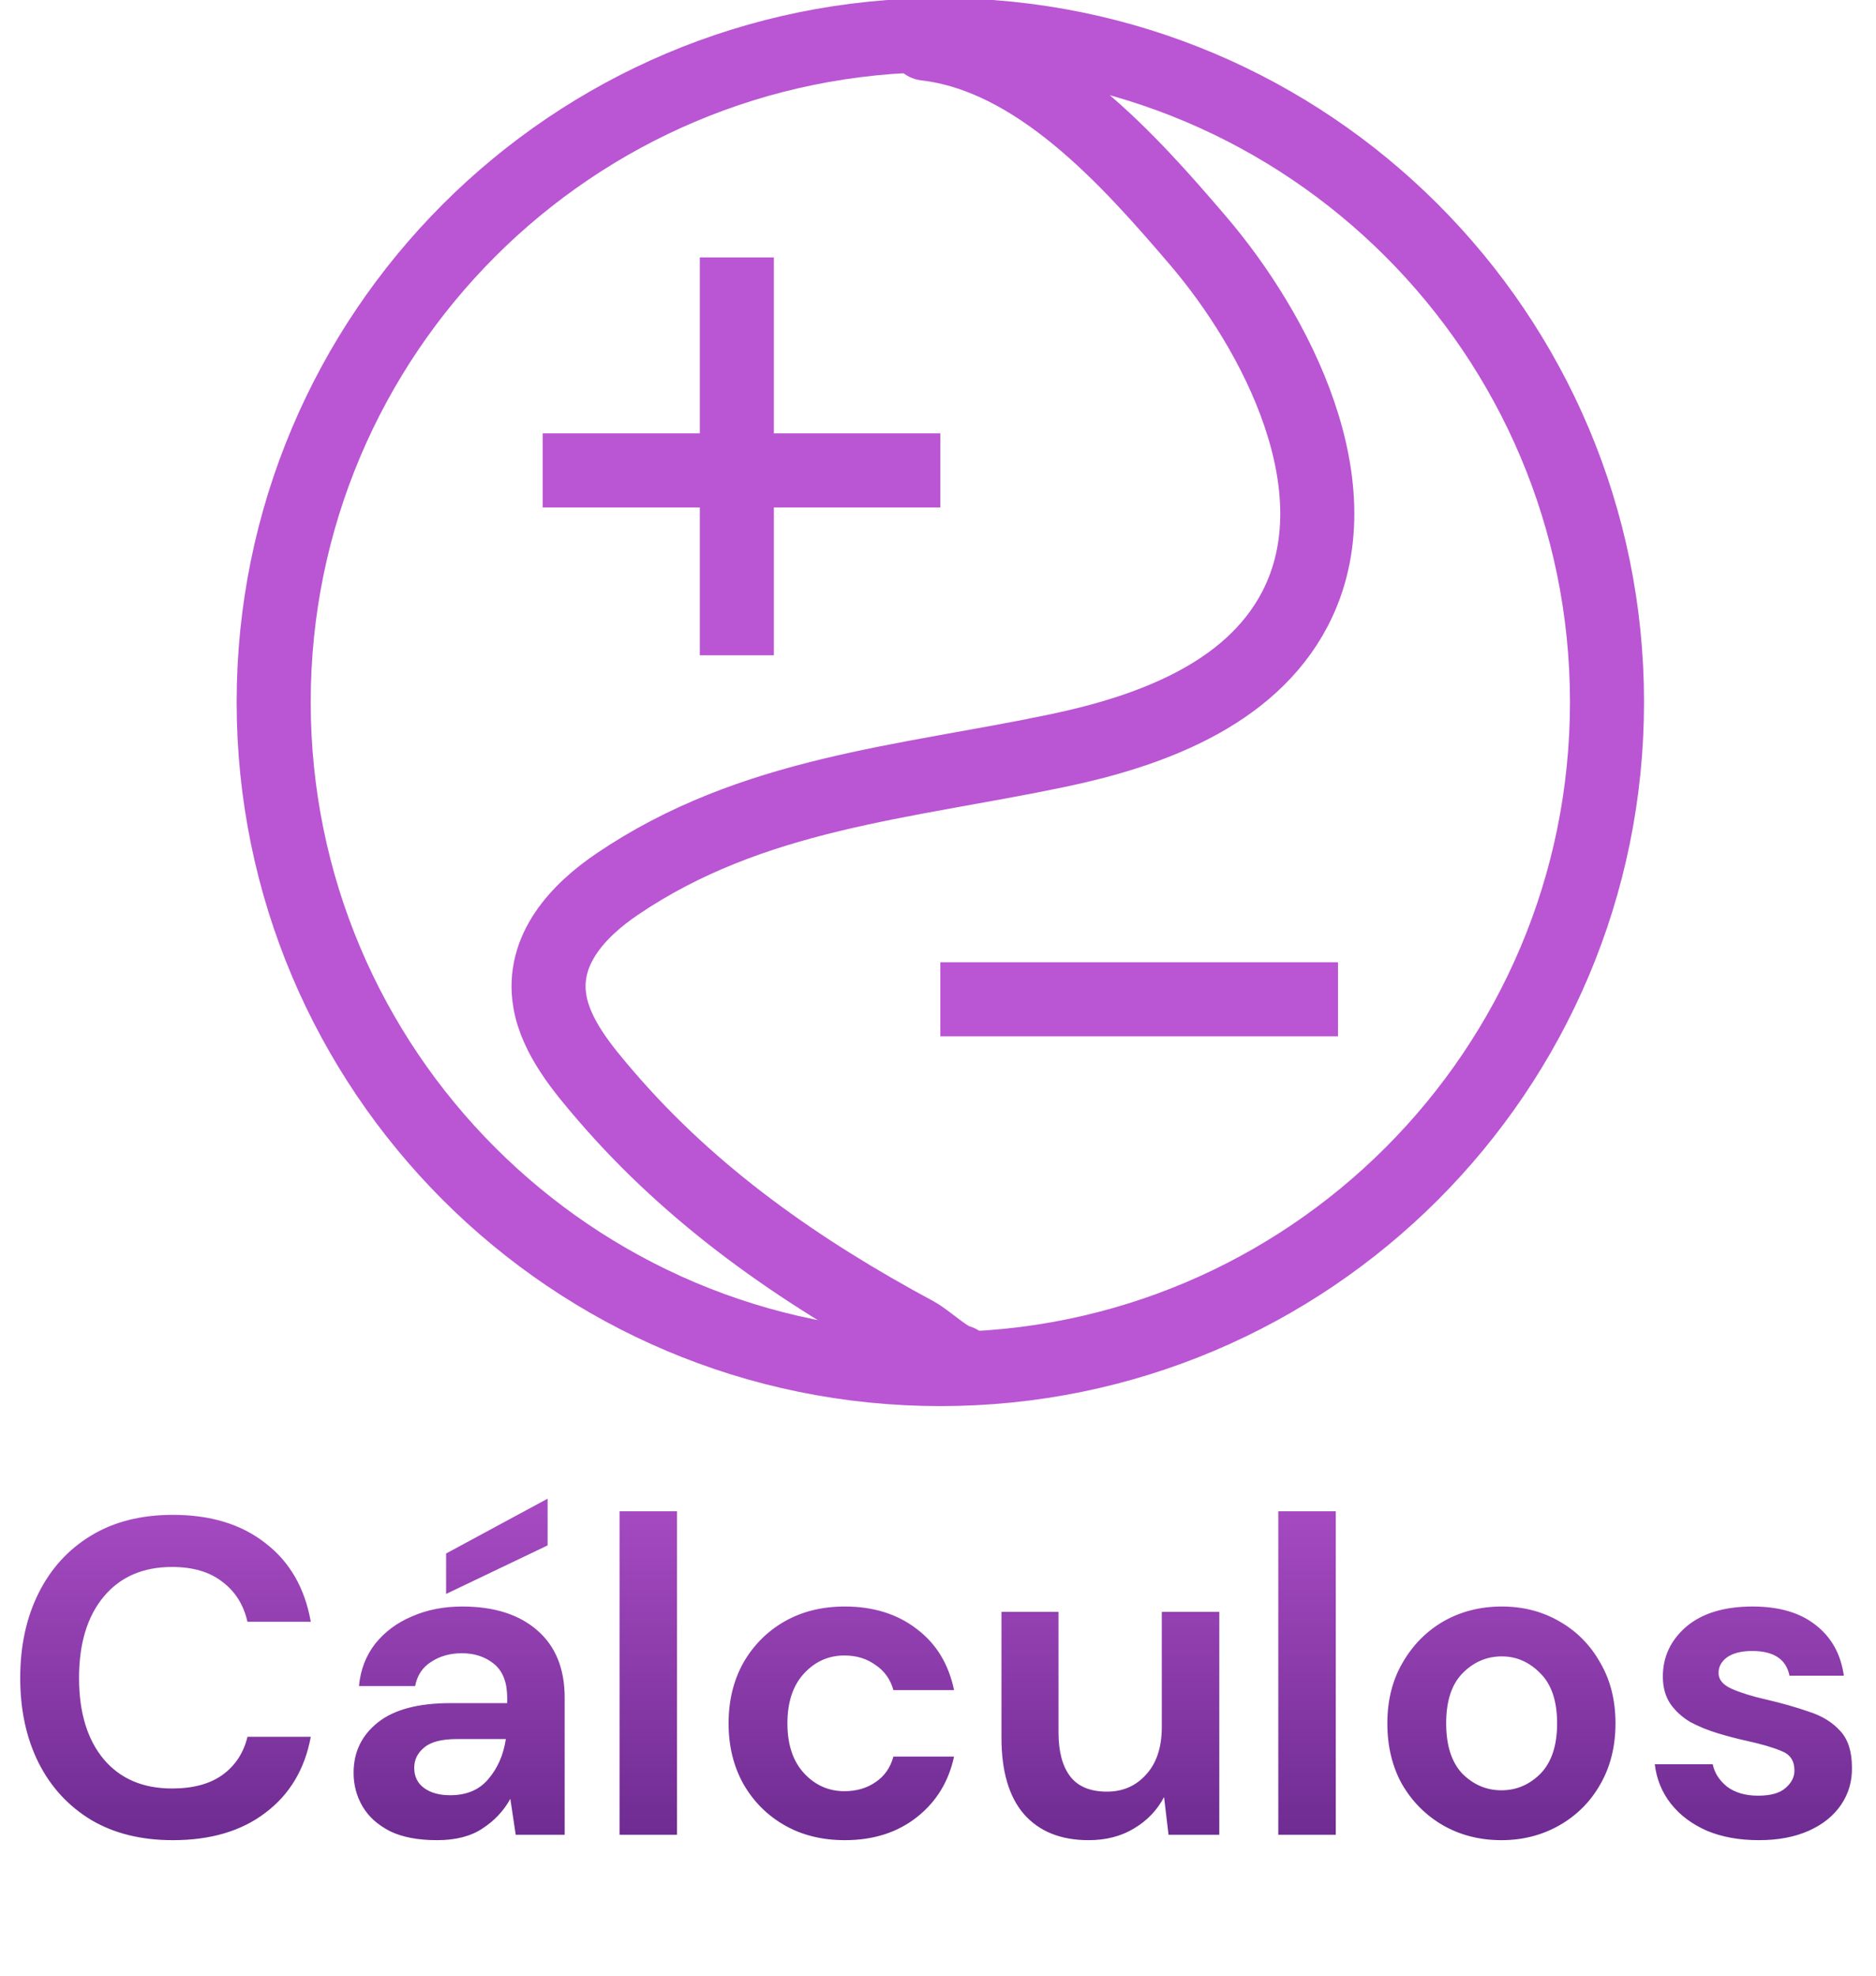 <svg width="380" height="400" viewBox="0 0 380 400" fill="none" xmlns="http://www.w3.org/2000/svg"><g clip-path="url(#clip0_15_2)"><path d="M149.252 52.12V132.668" stroke="#BA55D3" stroke-width="15"/><path d="M109.925 95.237H190.474" stroke="#BA55D3" stroke-width="15"/><path d="M190.474 277.182C265.053 277.182 325.511 216.724 325.511 142.145C325.511 67.566 265.053 7.107 190.474 7.107C115.895 7.107 55.436 67.566 55.436 142.145C55.436 216.724 115.895 277.182 190.474 277.182Z" stroke="#BA55D3" stroke-width="15"/><path d="M190.474 202.319H271.023" stroke="#BA55D3" stroke-width="15"/><path d="M194.226 275.707C191.694 275.08 187.804 271.279 185.468 270.024C161.978 257.4 140.285 242.319 122.672 221.819C118.119 216.52 112.608 209.99 111.376 202.717C109.61 192.293 117.152 184.342 124.987 179.025C152.315 160.484 183.234 158.465 214.263 151.962C232.22 148.199 253.098 140.949 262.301 123.294C275.046 98.846 258.441 67.151 242.647 48.689C228.697 32.383 210.126 11.466 187.508 8.824" stroke="#BA55D3" stroke-width="15" stroke-linecap="round"/><path d="M35.024 372.563C28.596 372.563 23.077 371.198 18.467 368.469C13.858 365.679 10.31 361.828 7.824 356.916C5.337 351.943 4.094 346.211 4.094 339.722C4.094 333.233 5.337 327.501 7.824 322.528C10.31 317.555 13.858 313.673 18.467 310.884C23.077 308.094 28.596 306.699 35.024 306.699C42.666 306.699 48.913 308.609 53.765 312.43C58.677 316.19 61.74 321.497 62.953 328.35H50.126C49.337 324.893 47.639 322.195 45.031 320.254C42.484 318.252 39.088 317.252 34.843 317.252C28.96 317.252 24.35 319.253 21.015 323.256C17.679 327.259 16.011 332.747 16.011 339.722C16.011 346.696 17.679 352.185 21.015 356.188C24.35 360.13 28.96 362.101 34.843 362.101C39.088 362.101 42.484 361.191 45.031 359.372C47.639 357.492 49.337 354.914 50.126 351.639H62.953C61.74 358.189 58.677 363.314 53.765 367.014C48.913 370.713 42.666 372.563 35.024 372.563ZM88.544 372.563C84.663 372.563 81.478 371.956 78.992 370.744C76.505 369.47 74.656 367.802 73.443 365.74C72.23 363.678 71.623 361.404 71.623 358.917C71.623 354.732 73.261 351.336 76.536 348.728C79.811 346.12 84.723 344.816 91.273 344.816H102.735V343.725C102.735 340.632 101.856 338.357 100.097 336.902C98.338 335.446 96.155 334.718 93.548 334.718C91.182 334.718 89.12 335.295 87.361 336.447C85.603 337.539 84.511 339.176 84.086 341.359H72.715C73.018 338.084 74.11 335.234 75.99 332.808C77.931 330.382 80.417 328.532 83.45 327.259C86.482 325.924 89.878 325.257 93.638 325.257C100.067 325.257 105.131 326.864 108.831 330.079C112.53 333.293 114.38 337.842 114.38 343.725V371.471H104.464L103.372 364.194C102.038 366.619 100.158 368.621 97.732 370.198C95.367 371.775 92.304 372.563 88.544 372.563ZM91.182 363.466C94.518 363.466 97.095 362.374 98.915 360.191C100.795 358.007 101.977 355.309 102.463 352.094H92.547C89.454 352.094 87.24 352.67 85.906 353.823C84.572 354.914 83.904 356.279 83.904 357.916C83.904 359.675 84.572 361.04 85.906 362.01C87.24 362.981 88.999 363.466 91.182 363.466ZM90.364 322.71V314.522L110.923 303.424V312.885L90.364 322.71ZM125.493 371.471V305.971H137.137V371.471H125.493ZM171.141 372.563C166.532 372.563 162.468 371.562 158.951 369.561C155.433 367.56 152.643 364.77 150.581 361.191C148.58 357.613 147.579 353.519 147.579 348.91C147.579 344.301 148.58 340.207 150.581 336.629C152.643 333.051 155.433 330.261 158.951 328.259C162.468 326.258 166.532 325.257 171.141 325.257C176.903 325.257 181.755 326.773 185.697 329.806C189.639 332.778 192.156 336.902 193.248 342.178H180.966C180.36 339.995 179.147 338.297 177.327 337.084C175.569 335.81 173.476 335.173 171.05 335.173C167.836 335.173 165.107 336.386 162.863 338.812C160.619 341.238 159.497 344.604 159.497 348.91C159.497 353.216 160.619 356.582 162.863 359.008C165.107 361.434 167.836 362.647 171.05 362.647C173.476 362.647 175.569 362.04 177.327 360.828C179.147 359.615 180.36 357.886 180.966 355.642H193.248C192.156 360.737 189.639 364.83 185.697 367.923C181.755 371.016 176.903 372.563 171.141 372.563ZM220.504 372.563C214.864 372.563 210.497 370.804 207.404 367.287C204.372 363.769 202.856 358.614 202.856 351.821V326.349H214.409V350.73C214.409 354.611 215.197 357.583 216.774 359.645C218.351 361.707 220.838 362.738 224.234 362.738C227.448 362.738 230.087 361.586 232.149 359.281C234.271 356.976 235.333 353.762 235.333 349.638V326.349H246.977V371.471H236.697L235.788 363.83C234.393 366.498 232.361 368.621 229.692 370.198C227.085 371.775 224.022 372.563 220.504 372.563ZM258.931 371.471V305.971H270.575V371.471H258.931ZM304.125 372.563C299.758 372.563 295.816 371.562 292.299 369.561C288.842 367.56 286.082 364.8 284.02 361.282C282.019 357.704 281.018 353.58 281.018 348.91C281.018 344.24 282.049 340.146 284.111 336.629C286.173 333.051 288.933 330.261 292.39 328.259C295.907 326.258 299.849 325.257 304.216 325.257C308.522 325.257 312.404 326.258 315.861 328.259C319.378 330.261 322.138 333.051 324.139 336.629C326.201 340.146 327.232 344.24 327.232 348.91C327.232 353.58 326.201 357.704 324.139 361.282C322.138 364.8 319.378 367.56 315.861 369.561C312.343 371.562 308.431 372.563 304.125 372.563ZM304.125 362.465C307.158 362.465 309.796 361.343 312.04 359.099C314.284 356.794 315.406 353.398 315.406 348.91C315.406 344.422 314.284 341.056 312.04 338.812C309.796 336.508 307.188 335.355 304.216 335.355C301.123 335.355 298.454 336.508 296.21 338.812C294.027 341.056 292.935 344.422 292.935 348.91C292.935 353.398 294.027 356.794 296.21 359.099C298.454 361.343 301.093 362.465 304.125 362.465ZM356.293 372.563C352.29 372.563 348.773 371.926 345.74 370.653C342.708 369.318 340.282 367.499 338.462 365.194C336.643 362.89 335.551 360.221 335.187 357.189H346.923C347.287 358.947 348.257 360.464 349.834 361.737C351.472 362.95 353.564 363.557 356.111 363.557C358.658 363.557 360.508 363.041 361.66 362.01C362.873 360.979 363.48 359.797 363.48 358.462C363.48 356.521 362.631 355.218 360.933 354.55C359.235 353.823 356.869 353.125 353.837 352.458C351.896 352.034 349.925 351.518 347.924 350.911C345.922 350.305 344.072 349.547 342.374 348.637C340.737 347.667 339.403 346.454 338.372 344.998C337.34 343.482 336.825 341.632 336.825 339.449C336.825 335.446 338.402 332.08 341.556 329.351C344.77 326.622 349.258 325.257 355.02 325.257C360.357 325.257 364.602 326.501 367.756 328.987C370.97 331.474 372.88 334.9 373.487 339.267H362.479C361.812 335.931 359.295 334.264 354.928 334.264C352.745 334.264 351.047 334.688 349.834 335.537C348.682 336.386 348.106 337.448 348.106 338.721C348.106 340.055 348.985 341.117 350.744 341.905C352.503 342.694 354.838 343.421 357.749 344.089C360.902 344.816 363.783 345.635 366.391 346.545C369.06 347.394 371.182 348.698 372.759 350.457C374.336 352.155 375.124 354.611 375.124 357.825C375.185 360.615 374.457 363.132 372.941 365.376C371.425 367.62 369.242 369.379 366.391 370.653C363.541 371.926 360.175 372.563 356.293 372.563Z" fill="url(#paint0_linear_15_2)"/></g><defs><linearGradient id="paint0_linear_15_2" x1="190" y1="281.446" x2="190" y2="399.9" gradientUnits="userSpaceOnUse"><stop stop-color="#BA55D3"/><stop offset="1" stop-color="#571F7D"/></linearGradient><clipPath id="clip0_15_2"><rect width="380" height="399.9" fill="white"/></clipPath></defs></svg>